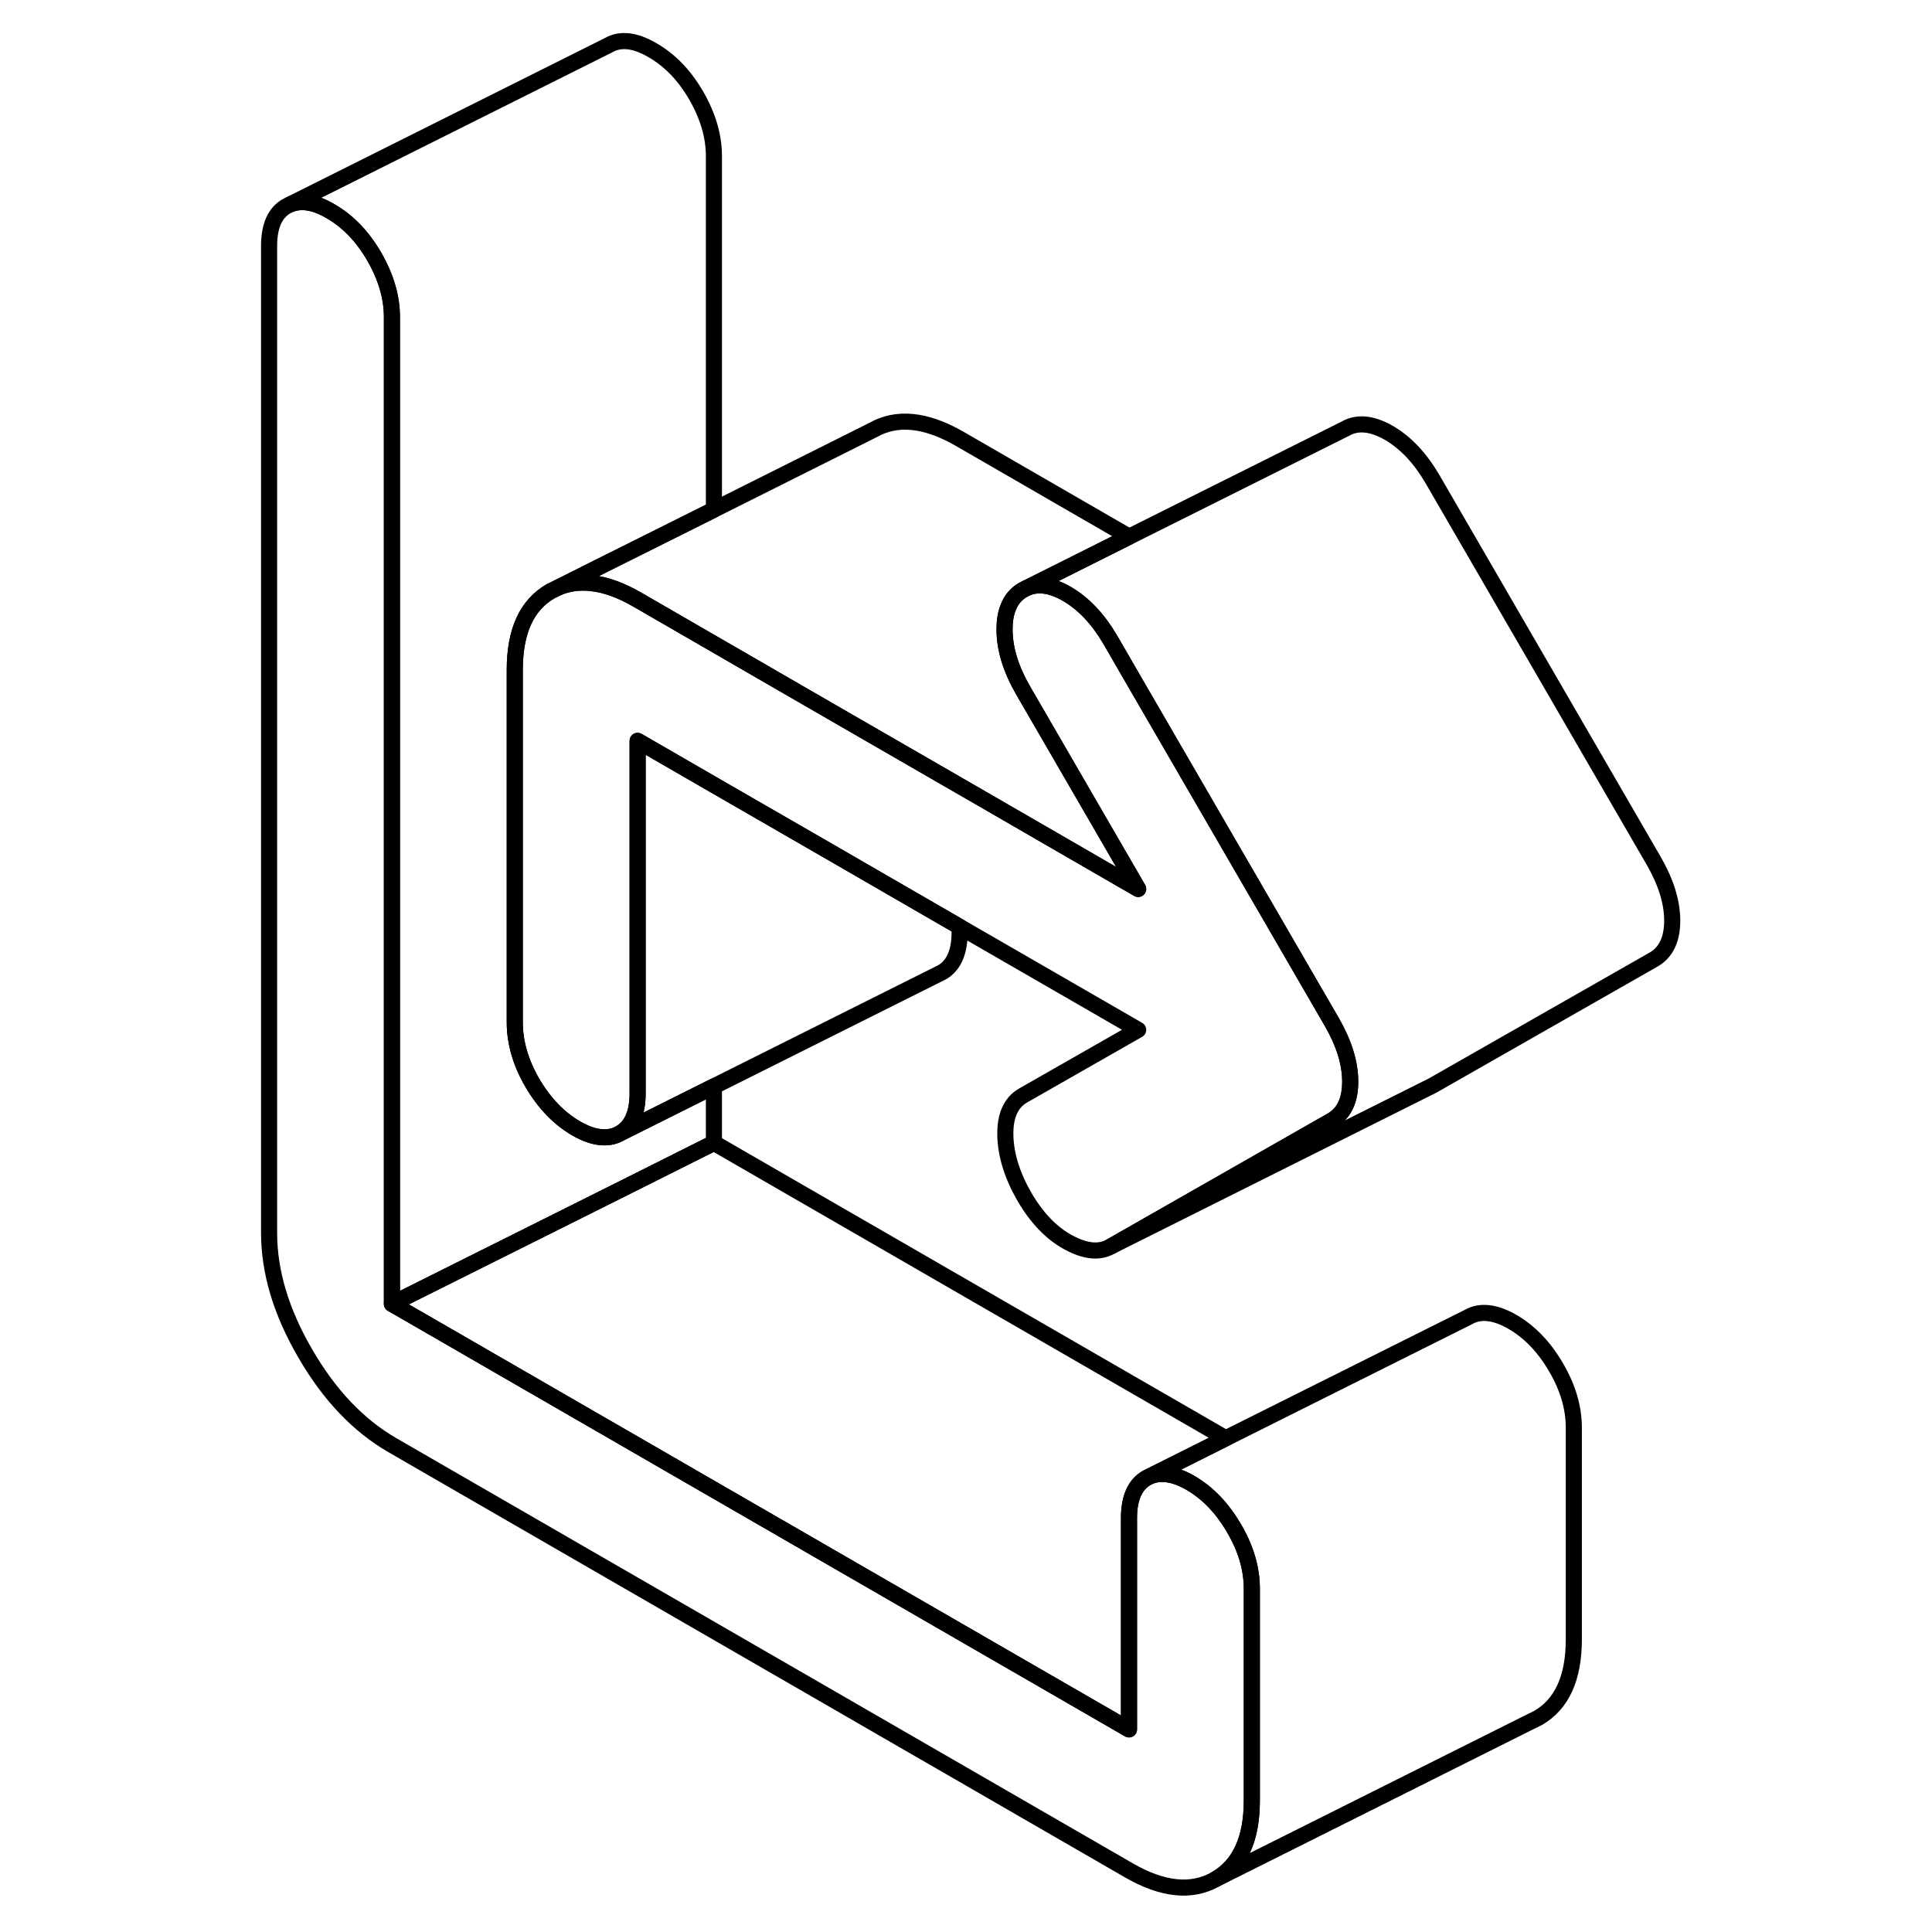 <svg width="48" height="48" viewBox="0 0 92 120" fill="none" xmlns="http://www.w3.org/2000/svg" stroke-width="1px"
     stroke-linecap="round" stroke-linejoin="round">
    <path d="M63.754 98.685V111.825C63.754 114.235 63.004 115.865 61.514 116.715C60.024 117.565 58.224 117.385 56.124 116.175L10.344 89.746C8.244 88.525 6.444 86.635 4.954 84.055C3.454 81.475 2.714 78.986 2.714 76.576V15.285C2.714 14.045 3.074 13.215 3.804 12.805L4.024 12.695C4.714 12.415 5.554 12.546 6.524 13.116C7.604 13.736 8.514 14.675 9.244 15.935C9.974 17.205 10.344 18.456 10.344 19.695V80.986L56.124 107.415V94.285C56.124 93.045 56.494 92.215 57.224 91.795L57.444 91.685C58.134 91.415 58.974 91.546 59.944 92.106C61.024 92.736 61.924 93.675 62.654 94.935C63.394 96.195 63.754 97.445 63.754 98.685Z" stroke="currentColor" stroke-linejoin="round"/>
    <path d="M83.753 88.685V101.825C83.753 104.235 83.003 105.865 81.513 106.715L81.043 106.945L61.513 116.715C63.003 115.865 63.753 114.235 63.753 111.825V98.685C63.753 97.445 63.393 96.195 62.653 94.935C61.923 93.675 61.023 92.735 59.943 92.105C58.973 91.545 58.133 91.415 57.443 91.685L62.133 89.335L77.223 81.795C77.953 81.385 78.863 81.485 79.943 82.105C81.023 82.735 81.923 83.675 82.653 84.935C83.393 86.195 83.753 87.445 83.753 88.685Z" stroke="currentColor" stroke-linejoin="round"/>
    <path d="M17.973 41.605V63.495C17.973 64.745 18.333 65.996 19.063 67.255C19.803 68.516 20.703 69.455 21.783 70.085C22.373 70.425 22.913 70.615 23.403 70.635C23.803 70.665 24.173 70.585 24.503 70.395L30.343 67.475V70.985L24.793 73.766L10.343 80.985V19.695C10.343 18.455 9.973 17.205 9.243 15.935C8.513 14.675 7.603 13.735 6.523 13.115C5.553 12.545 4.713 12.415 4.023 12.695L23.803 2.805C24.533 2.385 25.443 2.485 26.523 3.115C27.603 3.735 28.513 4.675 29.243 5.935C29.973 7.205 30.343 8.455 30.343 9.695V31.655L22.713 35.465L20.683 36.485L20.213 36.715C18.713 37.575 17.973 39.205 17.973 41.605Z" stroke="currentColor" stroke-linejoin="round"/>
    <path d="M62.134 89.335L57.444 91.685L57.224 91.795C56.494 92.215 56.124 93.045 56.124 94.285V107.415L10.344 80.986L24.794 73.766L30.344 70.986L62.134 89.335Z" stroke="currentColor" stroke-linejoin="round"/>
    <path d="M69.864 67.186C69.864 68.356 69.474 69.156 68.714 69.596L54.984 77.425C54.284 77.825 53.404 77.735 52.354 77.165C51.304 76.595 50.404 75.656 49.634 74.346C48.874 73.025 48.474 71.755 48.444 70.535C48.414 69.315 48.784 68.485 49.544 68.045L56.694 63.965L45.604 57.566L37.974 53.155L30.344 48.755L25.604 46.016V67.905C25.604 69.145 25.234 69.975 24.504 70.395C24.174 70.585 23.804 70.665 23.404 70.635C22.914 70.615 22.374 70.425 21.784 70.085C20.704 69.456 19.804 68.516 19.064 67.255C18.334 65.996 17.974 64.746 17.974 63.495V41.605C17.974 39.206 18.714 37.575 20.214 36.715L20.684 36.486C21.314 36.225 21.984 36.136 22.714 36.215C23.604 36.306 24.574 36.656 25.604 37.255L30.344 39.995L37.974 44.405L45.604 48.806L56.694 55.215L49.544 42.876C48.784 41.556 48.394 40.295 48.394 39.096C48.394 38.575 48.464 38.126 48.614 37.755C48.794 37.255 49.114 36.886 49.544 36.636L49.784 36.516C50.494 36.215 51.324 36.346 52.264 36.886C53.314 37.495 54.214 38.455 54.984 39.775L56.424 42.266L68.714 63.465C69.474 64.785 69.864 66.025 69.864 67.186Z" stroke="currentColor" stroke-linejoin="round"/>
    <path d="M45.604 57.565V57.905C45.604 59.145 45.234 59.975 44.504 60.395L44.284 60.505L30.344 67.475L24.504 70.395C25.234 69.975 25.604 69.145 25.604 67.905V46.016L30.344 48.755L37.974 53.155L45.604 57.565Z" stroke="currentColor" stroke-linejoin="round"/>
    <path d="M56.694 55.215L45.604 48.805L37.974 44.405L30.344 39.995L25.604 37.255C24.574 36.655 23.604 36.305 22.714 36.215C21.984 36.135 21.314 36.225 20.684 36.485L22.714 35.465L30.344 31.655L40.214 26.715C41.704 25.865 43.504 26.045 45.604 27.255L56.134 33.335L49.784 36.516L49.544 36.636C49.114 36.886 48.794 37.255 48.614 37.755C48.464 38.125 48.394 38.575 48.394 39.095C48.394 40.295 48.784 41.555 49.544 42.875L56.694 55.215Z" stroke="currentColor" stroke-linejoin="round"/>
    <path d="M89.864 57.185C89.864 58.355 89.474 59.156 88.714 59.596L74.984 67.425L74.764 67.535L54.984 77.425L68.714 69.596C69.474 69.156 69.864 68.355 69.864 67.185C69.864 66.015 69.474 64.785 68.714 63.465L56.424 42.266L54.984 39.775C54.214 38.455 53.314 37.495 52.264 36.886C51.324 36.346 50.494 36.215 49.784 36.516L56.134 33.336L69.544 26.636C70.304 26.195 71.214 26.285 72.264 26.886C73.314 27.495 74.214 28.455 74.984 29.775L88.714 53.465C89.474 54.785 89.864 56.025 89.864 57.185Z" stroke="currentColor" stroke-linejoin="round"/>
</svg>